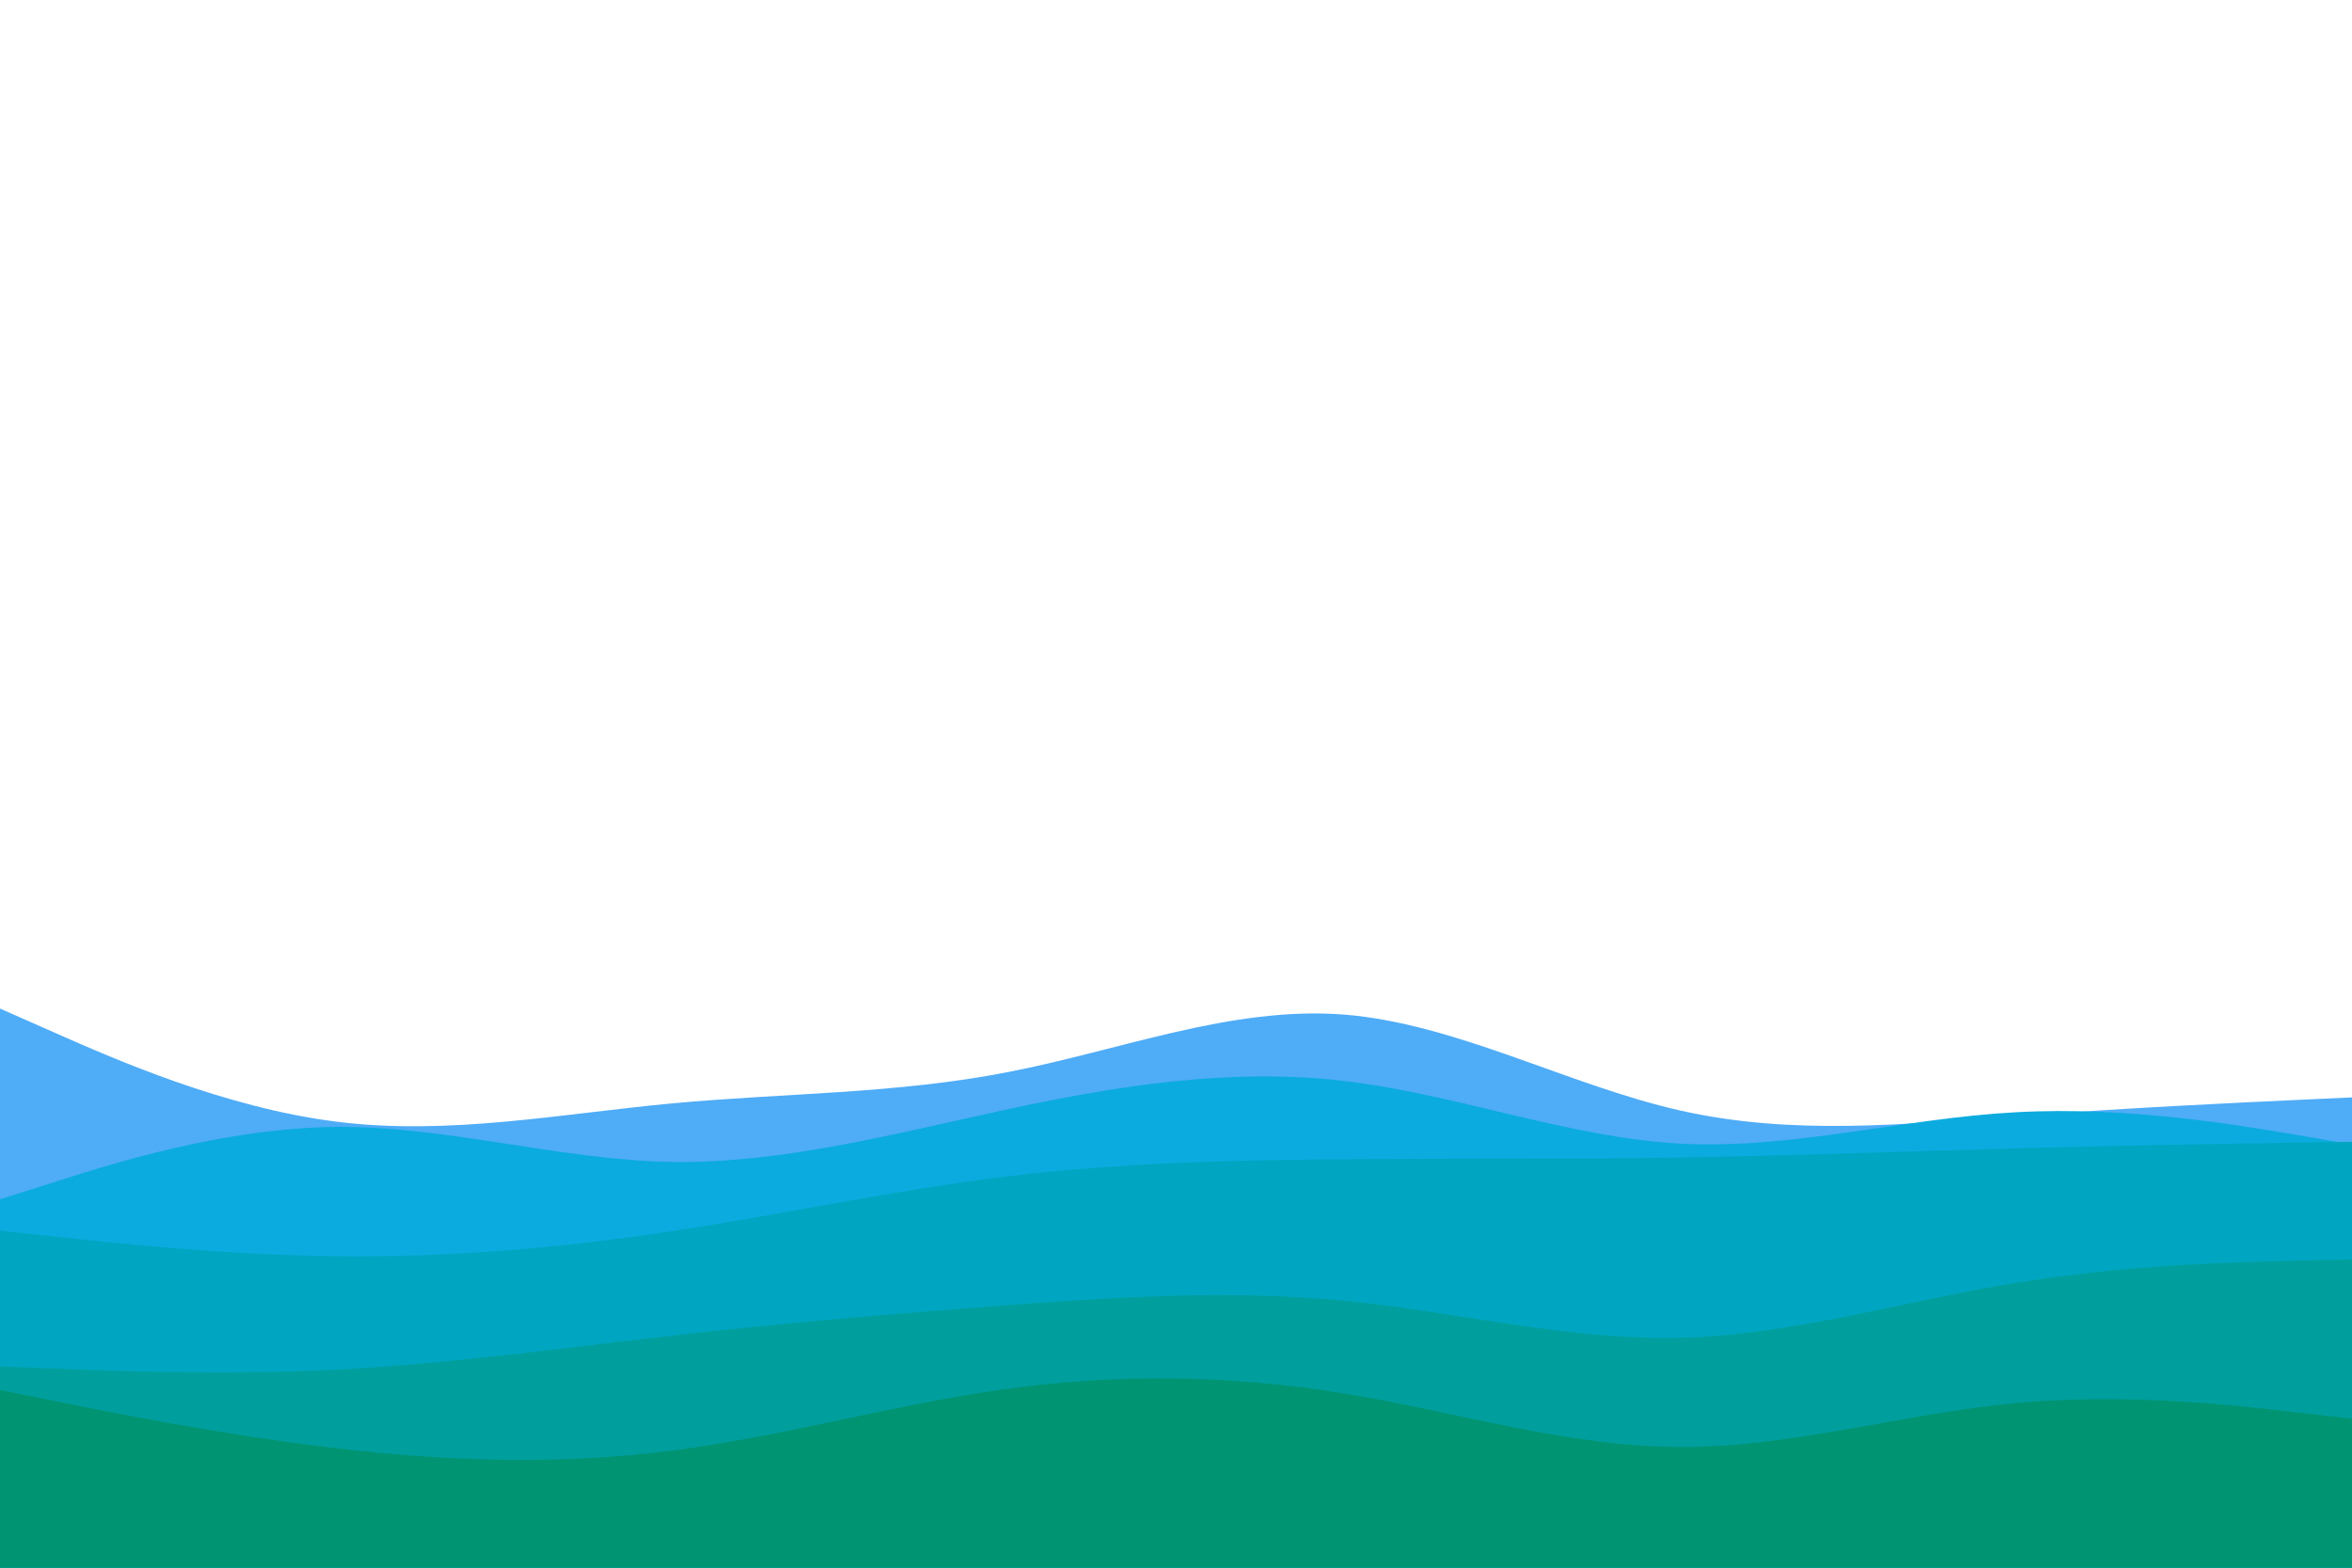 <svg id="visual" viewBox="0 0 900 600" width="900" height="600" xmlns="http://www.w3.org/2000/svg" xmlns:xlink="http://www.w3.org/1999/xlink" version="1.1"><path d="M0 386L21.5 395.5C43 405 86 424 128.8 429.3C171.7 434.7 214.3 426.3 257.2 422.3C300 418.3 343 418.7 385.8 410.3C428.7 402 471.3 385 514.2 388.3C557 391.7 600 415.3 642.8 425C685.7 434.7 728.3 430.3 771.2 427.2C814 424 857 422 878.5 421L900 420L900 601L878.5 601C857 601 814 601 771.2 601C728.3 601 685.7 601 642.8 601C600 601 557 601 514.2 601C471.3 601 428.7 601 385.8 601C343 601 300 601 257.2 601C214.3 601 171.7 601 128.8 601C86 601 43 601 21.5 601L0 601Z" fill="#4facf7"></path><path d="M0 459L21.5 452.2C43 445.3 86 431.7 128.8 431.3C171.7 431 214.3 444 257.2 444.7C300 445.3 343 433.7 385.8 424.5C428.7 415.3 471.3 408.7 514.2 413.7C557 418.7 600 435.3 642.8 437.7C685.7 440 728.3 428 771.2 425.7C814 423.3 857 430.7 878.5 434.3L900 438L900 601L878.5 601C857 601 814 601 771.2 601C728.3 601 685.7 601 642.8 601C600 601 557 601 514.2 601C471.3 601 428.7 601 385.8 601C343 601 300 601 257.2 601C214.3 601 171.7 601 128.8 601C86 601 43 601 21.5 601L0 601Z" fill="#0babdf"></path><path d="M0 471L21.5 473.3C43 475.7 86 480.3 128.8 480.8C171.7 481.3 214.3 477.7 257.2 471.2C300 464.7 343 455.3 385.8 450.2C428.7 445 471.3 444 514.2 443.7C557 443.3 600 443.7 642.8 443C685.7 442.3 728.3 440.7 771.2 439.5C814 438.3 857 437.7 878.5 437.3L900 437L900 601L878.5 601C857 601 814 601 771.2 601C728.3 601 685.7 601 642.8 601C600 601 557 601 514.2 601C471.3 601 428.7 601 385.8 601C343 601 300 601 257.2 601C214.3 601 171.7 601 128.8 601C86 601 43 601 21.5 601L0 601Z" fill="#00a6c1"></path><path d="M0 523L21.5 523.8C43 524.7 86 526.3 128.8 524.2C171.7 522 214.3 516 257.2 511.2C300 506.3 343 502.7 385.8 499.5C428.7 496.3 471.3 493.7 514.2 497.8C557 502 600 513 642.8 512C685.7 511 728.3 498 771.2 491C814 484 857 483 878.5 482.5L900 482L900 601L878.5 601C857 601 814 601 771.2 601C728.3 601 685.7 601 642.8 601C600 601 557 601 514.2 601C471.3 601 428.7 601 385.8 601C343 601 300 601 257.2 601C214.3 601 171.7 601 128.8 601C86 601 43 601 21.5 601L0 601Z" fill="#009f9e"></path><path d="M0 532L21.5 536.3C43 540.7 86 549.3 128.8 554.3C171.7 559.3 214.3 560.7 257.2 555.2C300 549.7 343 537.3 385.8 531.5C428.7 525.7 471.3 526.3 514.2 533.3C557 540.3 600 553.7 642.8 553.8C685.7 554 728.3 541 771.2 537C814 533 857 538 878.5 540.5L900 543L900 601L878.5 601C857 601 814 601 771.2 601C728.3 601 685.7 601 642.8 601C600 601 557 601 514.2 601C471.3 601 428.7 601 385.8 601C343 601 300 601 257.2 601C214.3 601 171.7 601 128.8 601C86 601 43 601 21.5 601L0 601Z" fill="#009473"></path></svg>
